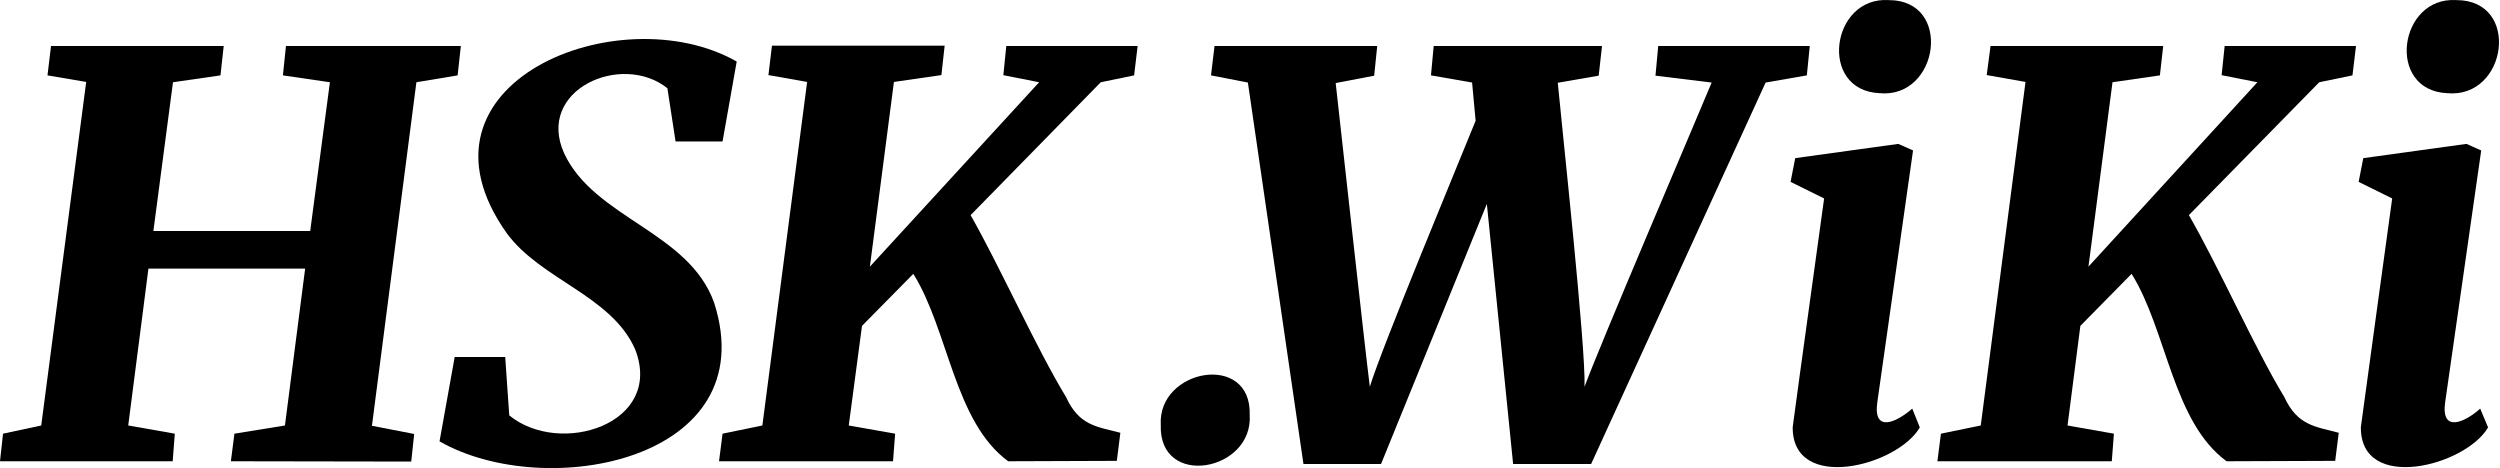 <svg xmlns="http://www.w3.org/2000/svg" viewBox="0 0 247.42 46.32"><g id="bf2d368d-aef5-4129-92e3-4a52f8687416" data-name="$min800px $fontColor"><path d="M22.85,45.65l.35-2.73,5-.81,2-15.53H14.69l-2,15.53,4.61.81-.21,2.73H0l.3-2.73,3.78-.81,4.45-34L4.7,7.46l.35-2.91H22.14l-.32,2.91-4.7.68L15.18,22.86H30.7L32.65,8.14,28,7.46l.3-2.91H45.61l-.32,2.91-4.08.68-4.4,34,4.18.81-.29,2.73Z"/><path d="M43.5,43.68,45,35.33h5l.4,5.78c5,4.1,15.31.87,12.47-6.51-2.31-5.33-9.33-6.9-12.71-11.51C39.58,8.21,61.35-.5,72.91,6.09L71.51,14H66.86l-.81-5.27C61.51,5.12,53,8.89,55.83,15.17c3,6.44,12.35,7.76,14.85,14.8C75.68,45.6,54,49.69,43.5,43.68Z"/><path d="M99.78,45.65c-5.34-3.91-5.89-12.93-9.39-18.55l-5.08,5.15L84,42.11l4.59.81-.21,2.73H71.16l.35-2.73,3.94-.81,4.43-34-3.83-.68.35-2.91H93.49l-.32,2.91-4.7.68L86.09,26.39,102.84,8.14l-3.54-.7.29-2.89h13l-.35,2.91-3.3.68L96.06,21.29c3,5.3,6.49,13.14,9.44,18,1.3,2.83,3,2.92,5.38,3.54l-.35,2.78Z"/><path d="M114.88,42.06c-.33-5.57,9-7.25,8.8-1C124.05,46.67,114.67,48.38,114.88,42.06Z"/><path d="M129,45.92,123.5,8.17l-3.65-.71.35-2.91h16.1L136,7.49l-3.81.73c.5,4.44,2.88,26.12,3.38,30.06,1.09-3.67,8.88-22.39,10.47-26.33l-.35-3.78-4.07-.71.27-2.91h16.66l-.33,2.94-4.05.7c.41,4.43,2.78,26.12,2.65,30.09,1.31-3.65,10.87-26,12.58-30.11l-5.56-.68.27-2.94h15l-.29,2.91-4.08.71L157.47,45.92h-7.72l-2.6-25.74L136.68,45.92Z"/><path d="M177.42,42.27c.89-6.66,2-14.52,3.11-22.63L177.21,18l.46-2.35,10.2-1.41,1.46.65L185.8,39.76c-.47,3.18,1.95,2,3.45.68L190,42.3C187.78,46.14,177.37,48.79,177.42,42.27ZM186,9.22c-6.06-.28-4.8-9.58.92-9.21C193.3,0,191.91,9.8,186,9.22Z"/><path d="M220.36,45.65c-5.34-3.91-5.9-12.93-9.4-18.55l-5.07,5.15-1.27,9.86,4.59.81L209,45.65H191.74l.35-2.73,3.94-.81,4.43-34-3.84-.68L197,4.55h17.09l-.33,2.91-4.69.68-2.38,18.25L223.41,8.14l-3.54-.7.3-2.89h13l-.35,2.91-3.29.68L216.63,21.29c3.05,5.3,6.5,13.14,9.44,18,1.31,2.83,3.05,2.92,5.39,3.54l-.35,2.78Z"/><path d="M233.65,42.27c.89-6.66,2-14.52,3.1-22.63L233.43,18l.46-2.35,10.21-1.41,1.46.65L242,39.76c-.47,3.18,2,2,3.46.68l.78,1.86C244,46.14,233.59,48.79,233.65,42.27Zm8.53-33.05c-6.06-.28-4.8-9.58.92-9.21C249.52,0,248.14,9.8,242.18,9.22Z"/></g></svg>